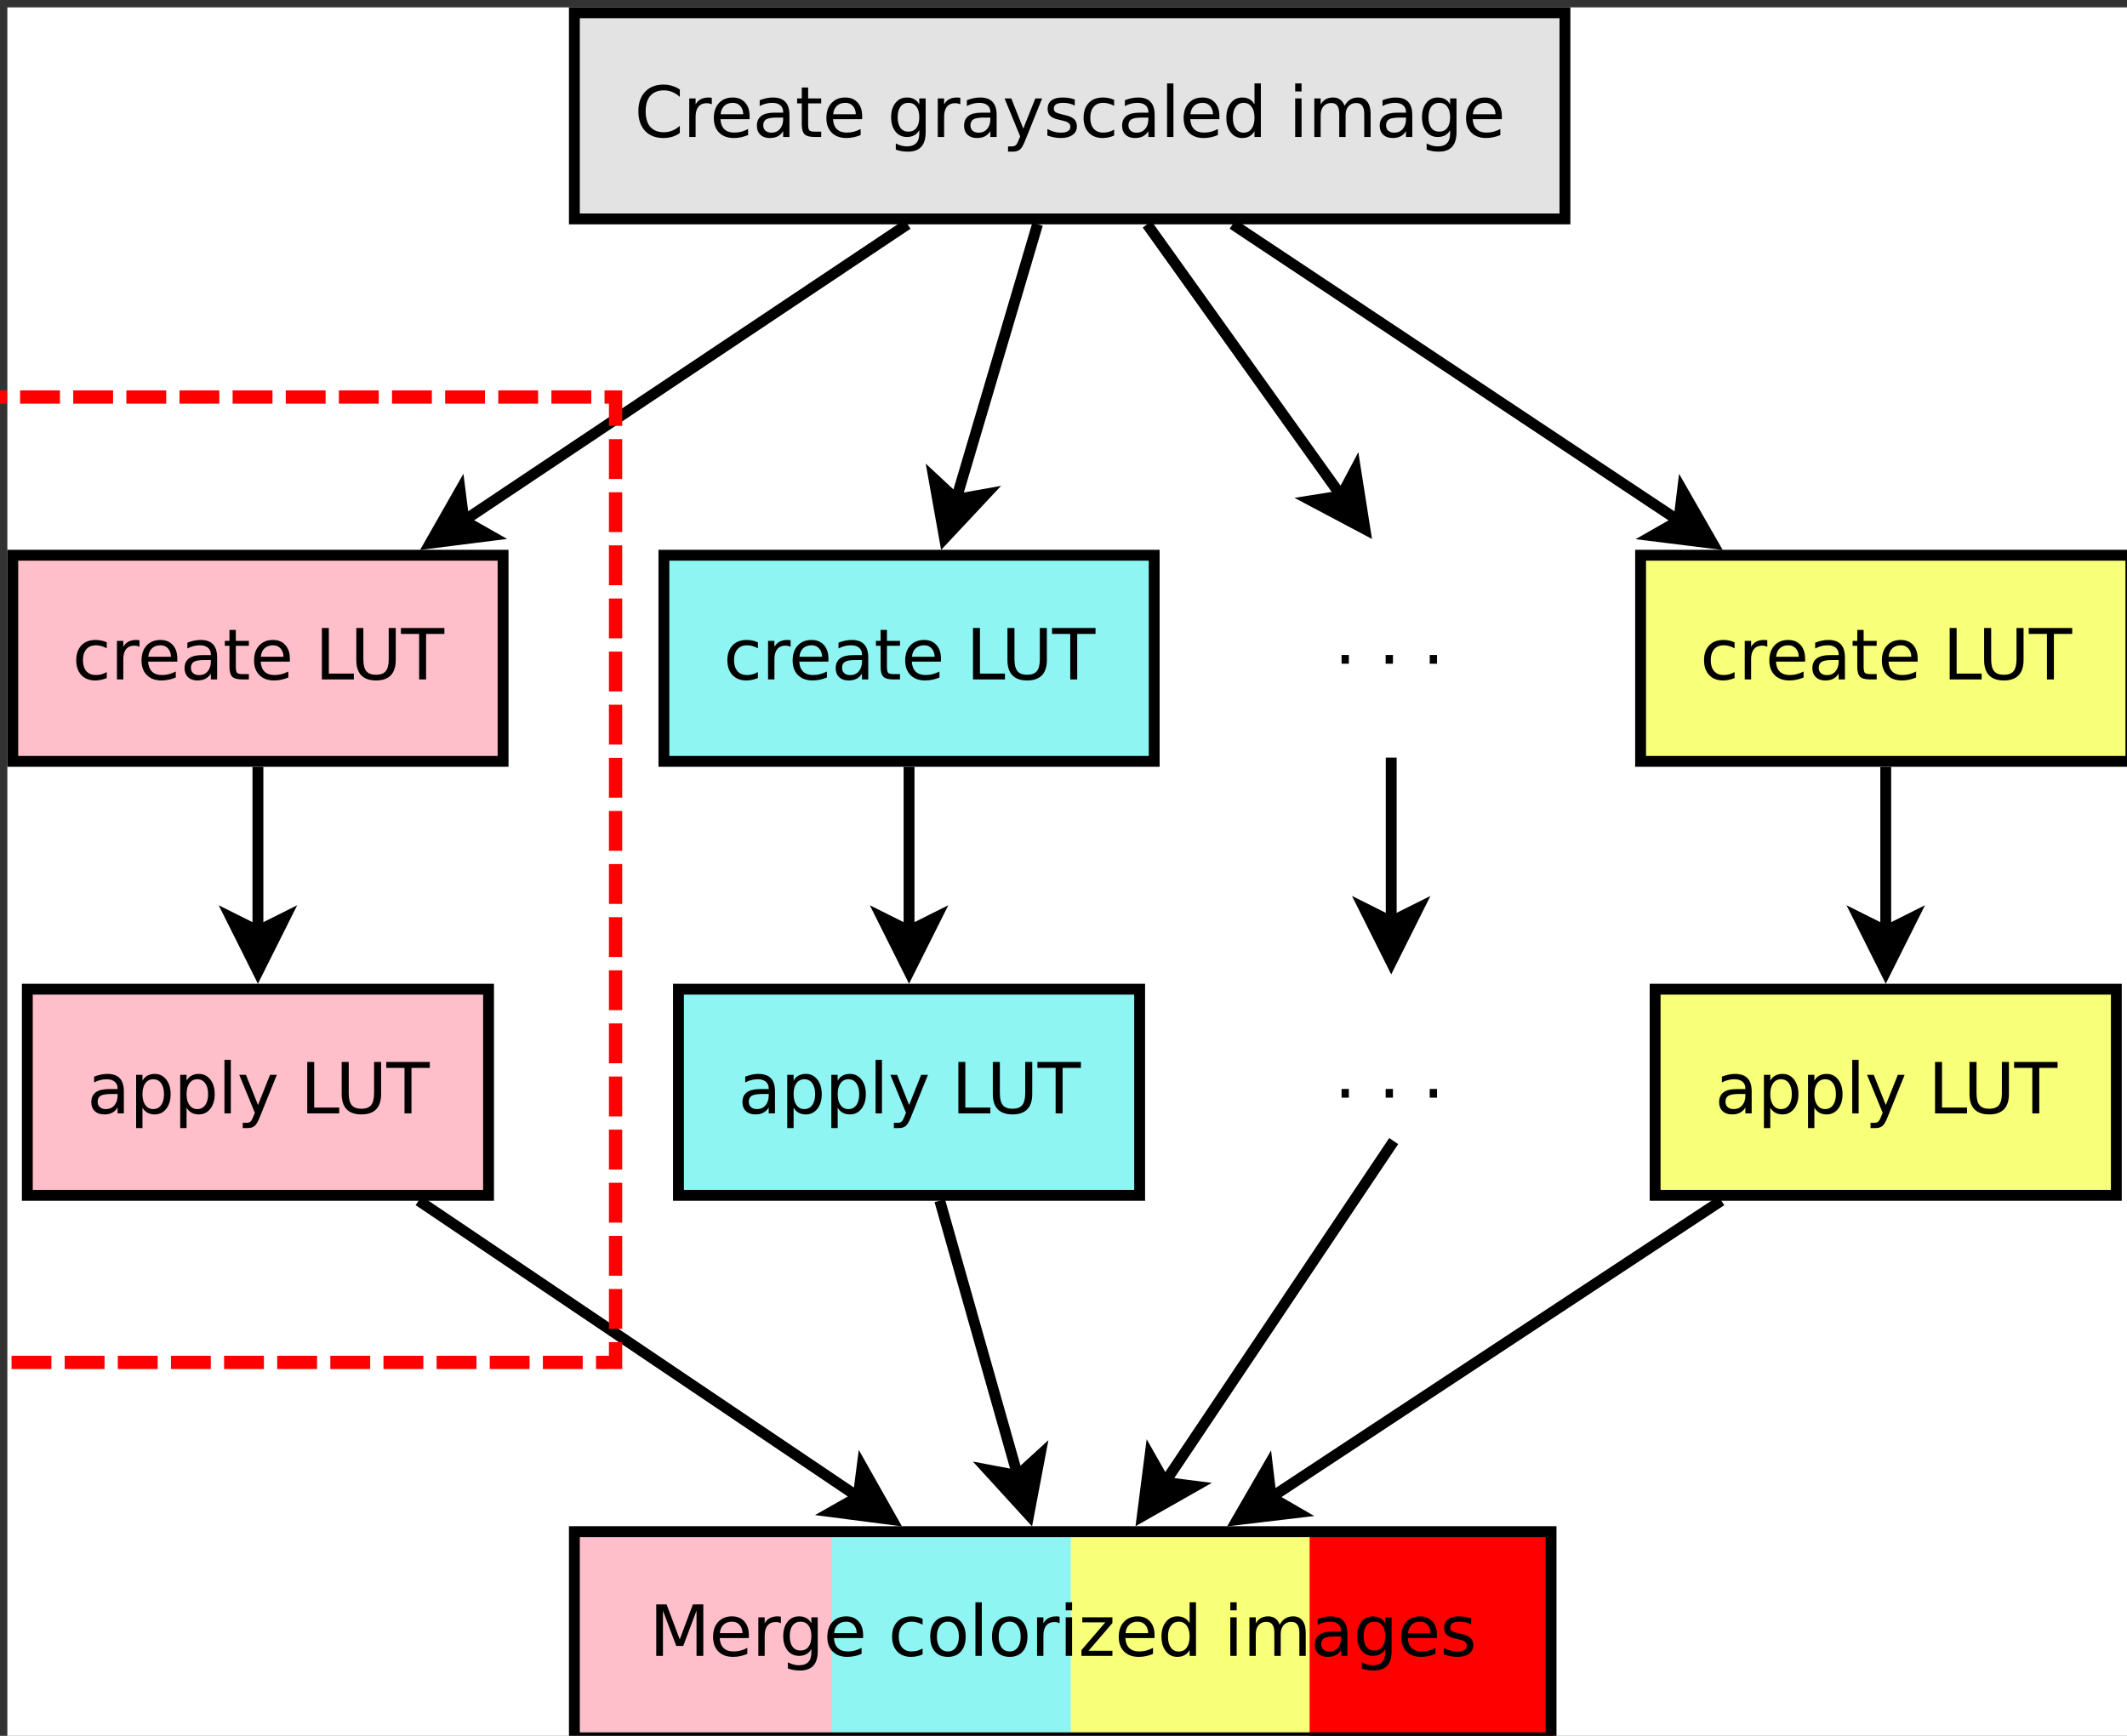 <?xml version="1.0" encoding="UTF-8" standalone="no"?>
<svg
   xmlns:dc="http://purl.org/dc/elements/1.1/"
   xmlns:cc="http://creativecommons.org/ns#"
   xmlns:rdf="http://www.w3.org/1999/02/22-rdf-syntax-ns#"
   xmlns:svg="http://www.w3.org/2000/svg"
   xmlns="http://www.w3.org/2000/svg"
   xmlns:xlink="http://www.w3.org/1999/xlink"
   xmlns:sodipodi="http://sodipodi.sourceforge.net/DTD/sodipodi-0.dtd"
   xmlns:inkscape="http://www.inkscape.org/namespaces/inkscape"
   width="392pt"
   height="320pt"
   viewBox="0 0 392 320"
   version="1.1"
   id="svg2"
   inkscape:version="0.48.3.1 r9886"
   sodipodi:docname="warholize-wkf3.svg">
  <rect x="0" y="0" width="392" height="320" fill="#333333" stroke="none"/>
  <sodipodi:namedview
     pagecolor="#ffffff"
     bordercolor="#666666"
     borderopacity="1"
     objecttolerance="10"
     gridtolerance="10"
     guidetolerance="10"
     inkscape:pageopacity="0"
     inkscape:pageshadow="2"
     inkscape:window-width="1278"
     inkscape:window-height="754"
     id="namedview393"
     showgrid="false"
     inkscape:zoom="1.18"
     inkscape:cx="177.20339"
     inkscape:cy="200"
     inkscape:window-x="0"
     inkscape:window-y="24"
     inkscape:window-maximized="0"
     inkscape:current-layer="svg2" />
  <defs
     id="defs4">
    <g
       id="g6">
      <symbol
         overflow="visible"
         id="glyph0-0">
        <path
           style="stroke:none;"
           d="M 8.375 -8.75 L 8.375 -7.391 C 7.938 -7.797 7.473 -8.098 6.984 -8.297 C 6.504 -8.492 5.988 -8.594 5.438 -8.594 C 4.352 -8.594 3.52 -8.258 2.938 -7.594 C 2.363 -6.938 2.078 -5.984 2.078 -4.734 C 2.078 -3.484 2.363 -2.523 2.938 -1.859 C 3.52 -1.203 4.352 -0.875 5.438 -0.875 C 5.988 -0.875 6.504 -0.973 6.984 -1.172 C 7.473 -1.367 7.938 -1.664 8.375 -2.062 L 8.375 -0.734 C 7.926 -0.422 7.453 -0.188 6.953 -0.031 C 6.453 0.113 5.922 0.188 5.359 0.188 C 3.922 0.188 2.789 -0.25 1.969 -1.125 C 1.145 -2.008 0.734 -3.211 0.734 -4.734 C 0.734 -6.254 1.145 -7.453 1.969 -8.328 C 2.789 -9.211 3.922 -9.656 5.359 -9.656 C 5.922 -9.656 6.453 -9.578 6.953 -9.422 C 7.461 -9.273 7.938 -9.051 8.375 -8.75 Z M 8.375 -8.75 "
           id="path9" />
      </symbol>
      <symbol
         overflow="visible"
         id="glyph0-1">
        <path
           style="stroke:none;"
           d="M 5.344 -6.016 C 5.207 -6.086 5.062 -6.141 4.906 -6.172 C 4.758 -6.211 4.594 -6.234 4.406 -6.234 C 3.75 -6.234 3.242 -6.02 2.891 -5.594 C 2.535 -5.164 2.359 -4.551 2.359 -3.75 L 2.359 0 L 1.188 0 L 1.188 -7.109 L 2.359 -7.109 L 2.359 -6 C 2.598 -6.438 2.914 -6.758 3.312 -6.969 C 3.707 -7.176 4.188 -7.281 4.75 -7.281 C 4.832 -7.281 4.922 -7.273 5.016 -7.266 C 5.109 -7.254 5.219 -7.238 5.344 -7.219 Z M 5.344 -6.016 "
           id="path12" />
      </symbol>
      <symbol
         overflow="visible"
         id="glyph0-2">
        <path
           style="stroke:none;"
           d="M 7.312 -3.844 L 7.312 -3.281 L 1.938 -3.281 C 1.988 -2.469 2.227 -1.852 2.656 -1.438 C 3.094 -1.02 3.695 -0.812 4.469 -0.812 C 4.914 -0.812 5.348 -0.863 5.766 -0.969 C 6.191 -1.082 6.613 -1.25 7.031 -1.469 L 7.031 -0.359 C 6.613 -0.18 6.18 -0.047 5.734 0.047 C 5.297 0.141 4.852 0.188 4.406 0.188 C 3.27 0.188 2.367 -0.141 1.703 -0.797 C 1.047 -1.461 0.719 -2.359 0.719 -3.484 C 0.719 -4.648 1.031 -5.57 1.656 -6.25 C 2.289 -6.938 3.141 -7.281 4.203 -7.281 C 5.16 -7.281 5.914 -6.973 6.469 -6.359 C 7.031 -5.742 7.312 -4.906 7.312 -3.844 Z M 6.141 -4.188 C 6.129 -4.82 5.945 -5.332 5.594 -5.719 C 5.25 -6.102 4.789 -6.297 4.219 -6.297 C 3.562 -6.297 3.035 -6.109 2.641 -5.734 C 2.254 -5.367 2.031 -4.852 1.969 -4.188 Z M 6.141 -4.188 "
           id="path15" />
      </symbol>
      <symbol
         overflow="visible"
         id="glyph0-3">
        <path
           style="stroke:none;"
           d="M 4.453 -3.578 C 3.516 -3.578 2.863 -3.469 2.5 -3.25 C 2.133 -3.031 1.953 -2.66 1.953 -2.141 C 1.953 -1.734 2.086 -1.406 2.359 -1.156 C 2.629 -0.914 3 -0.797 3.469 -0.797 C 4.113 -0.797 4.633 -1.023 5.031 -1.484 C 5.426 -1.941 5.625 -2.551 5.625 -3.312 L 5.625 -3.578 Z M 6.781 -4.062 L 6.781 0 L 5.625 0 L 5.625 -1.078 C 5.352 -0.648 5.02 -0.332 4.625 -0.125 C 4.227 0.082 3.738 0.188 3.156 0.188 C 2.426 0.188 1.848 -0.016 1.422 -0.422 C 0.992 -0.836 0.781 -1.383 0.781 -2.062 C 0.781 -2.863 1.047 -3.469 1.578 -3.875 C 2.117 -4.281 2.922 -4.484 3.984 -4.484 L 5.625 -4.484 L 5.625 -4.609 C 5.625 -5.141 5.445 -5.551 5.094 -5.844 C 4.738 -6.145 4.238 -6.297 3.594 -6.297 C 3.188 -6.297 2.789 -6.242 2.406 -6.141 C 2.02 -6.047 1.648 -5.898 1.297 -5.703 L 1.297 -6.781 C 1.723 -6.945 2.141 -7.07 2.547 -7.156 C 2.953 -7.238 3.344 -7.281 3.719 -7.281 C 4.75 -7.281 5.516 -7.016 6.016 -6.484 C 6.523 -5.953 6.781 -5.145 6.781 -4.062 Z M 6.781 -4.062 "
           id="path18" />
      </symbol>
      <symbol
         overflow="visible"
         id="glyph0-4">
        <path
           style="stroke:none;"
           d="M 2.375 -9.125 L 2.375 -7.109 L 4.781 -7.109 L 4.781 -6.203 L 2.375 -6.203 L 2.375 -2.344 C 2.375 -1.758 2.453 -1.383 2.609 -1.219 C 2.773 -1.062 3.102 -0.984 3.594 -0.984 L 4.781 -0.984 L 4.781 0 L 3.594 0 C 2.688 0 2.062 -0.164 1.719 -0.5 C 1.375 -0.844 1.203 -1.457 1.203 -2.344 L 1.203 -6.203 L 0.344 -6.203 L 0.344 -7.109 L 1.203 -7.109 L 1.203 -9.125 Z M 2.375 -9.125 "
           id="path21" />
      </symbol>
      <symbol
         overflow="visible"
         id="glyph0-5">
        <path
           style="stroke:none;"
           d=""
           id="path24" />
      </symbol>
      <symbol
         overflow="visible"
         id="glyph0-6">
        <path
           style="stroke:none;"
           d="M 5.906 -3.641 C 5.906 -4.484 5.727 -5.133 5.375 -5.594 C 5.031 -6.062 4.539 -6.297 3.906 -6.297 C 3.281 -6.297 2.789 -6.062 2.438 -5.594 C 2.094 -5.133 1.922 -4.484 1.922 -3.641 C 1.922 -2.797 2.094 -2.141 2.438 -1.672 C 2.789 -1.211 3.281 -0.984 3.906 -0.984 C 4.539 -0.984 5.031 -1.211 5.375 -1.672 C 5.727 -2.141 5.906 -2.797 5.906 -3.641 Z M 7.078 -0.875 C 7.078 0.332 6.805 1.227 6.266 1.812 C 5.723 2.406 4.898 2.703 3.797 2.703 C 3.391 2.703 3.004 2.672 2.641 2.609 C 2.273 2.547 1.922 2.453 1.578 2.328 L 1.578 1.188 C 1.922 1.375 2.258 1.508 2.594 1.594 C 2.926 1.688 3.266 1.734 3.609 1.734 C 4.379 1.734 4.953 1.535 5.328 1.141 C 5.711 0.742 5.906 0.141 5.906 -0.672 L 5.906 -1.25 C 5.664 -0.832 5.352 -0.52 4.969 -0.312 C 4.594 -0.102 4.145 0 3.625 0 C 2.75 0 2.047 -0.332 1.516 -1 C 0.984 -1.664 0.719 -2.547 0.719 -3.641 C 0.719 -4.734 0.984 -5.613 1.516 -6.281 C 2.047 -6.945 2.75 -7.281 3.625 -7.281 C 4.145 -7.281 4.594 -7.176 4.969 -6.969 C 5.352 -6.758 5.664 -6.445 5.906 -6.031 L 5.906 -7.109 L 7.078 -7.109 Z M 7.078 -0.875 "
           id="path27" />
      </symbol>
      <symbol
         overflow="visible"
         id="glyph0-7">
        <path
           style="stroke:none;"
           d="M 4.188 0.656 C 3.852 1.508 3.531 2.062 3.219 2.312 C 2.906 2.57 2.488 2.703 1.969 2.703 L 1.031 2.703 L 1.031 1.734 L 1.719 1.734 C 2.039 1.734 2.289 1.656 2.469 1.5 C 2.645 1.344 2.836 0.984 3.047 0.422 L 3.266 -0.109 L 0.391 -7.109 L 1.625 -7.109 L 3.844 -1.547 L 6.062 -7.109 L 7.312 -7.109 Z M 4.188 0.656 "
           id="path30" />
      </symbol>
      <symbol
         overflow="visible"
         id="glyph0-8">
        <path
           style="stroke:none;"
           d="M 5.75 -6.906 L 5.75 -5.797 C 5.426 -5.961 5.086 -6.086 4.734 -6.172 C 4.379 -6.254 4.008 -6.297 3.625 -6.297 C 3.039 -6.297 2.602 -6.207 2.312 -6.031 C 2.031 -5.852 1.891 -5.586 1.891 -5.234 C 1.891 -4.961 1.988 -4.75 2.188 -4.594 C 2.395 -4.445 2.816 -4.301 3.453 -4.156 L 3.844 -4.062 C 4.676 -3.883 5.266 -3.633 5.609 -3.312 C 5.961 -2.988 6.141 -2.539 6.141 -1.969 C 6.141 -1.301 5.879 -0.773 5.359 -0.391 C 4.836 -0.004 4.117 0.188 3.203 0.188 C 2.816 0.188 2.414 0.148 2 0.078 C 1.594 0.004 1.16 -0.109 0.703 -0.266 L 0.703 -1.469 C 1.141 -1.238 1.566 -1.066 1.984 -0.953 C 2.398 -0.848 2.812 -0.797 3.219 -0.797 C 3.77 -0.797 4.191 -0.891 4.484 -1.078 C 4.785 -1.266 4.938 -1.531 4.938 -1.875 C 4.938 -2.188 4.828 -2.426 4.609 -2.594 C 4.398 -2.77 3.938 -2.938 3.219 -3.094 L 2.812 -3.188 C 2.082 -3.344 1.555 -3.578 1.234 -3.891 C 0.91 -4.203 0.75 -4.633 0.75 -5.188 C 0.75 -5.852 0.984 -6.367 1.453 -6.734 C 1.93 -7.098 2.609 -7.281 3.484 -7.281 C 3.91 -7.281 4.316 -7.25 4.703 -7.188 C 5.086 -7.125 5.438 -7.031 5.75 -6.906 Z M 5.75 -6.906 "
           id="path33" />
      </symbol>
      <symbol
         overflow="visible"
         id="glyph0-9">
        <path
           style="stroke:none;"
           d="M 6.344 -6.844 L 6.344 -5.75 C 6.008 -5.926 5.676 -6.062 5.344 -6.156 C 5.008 -6.25 4.676 -6.297 4.344 -6.297 C 3.582 -6.297 2.992 -6.051 2.578 -5.562 C 2.16 -5.082 1.953 -4.41 1.953 -3.547 C 1.953 -2.68 2.16 -2.008 2.578 -1.531 C 2.992 -1.051 3.582 -0.812 4.344 -0.812 C 4.676 -0.812 5.008 -0.852 5.344 -0.938 C 5.676 -1.031 6.008 -1.172 6.344 -1.359 L 6.344 -0.266 C 6.02 -0.117 5.68 -0.008 5.328 0.062 C 4.984 0.145 4.613 0.188 4.219 0.188 C 3.145 0.188 2.289 -0.145 1.656 -0.812 C 1.031 -1.488 0.719 -2.398 0.719 -3.547 C 0.719 -4.703 1.035 -5.613 1.672 -6.281 C 2.305 -6.945 3.18 -7.281 4.297 -7.281 C 4.648 -7.281 5 -7.242 5.344 -7.172 C 5.688 -7.098 6.02 -6.988 6.344 -6.844 Z M 6.344 -6.844 "
           id="path36" />
      </symbol>
      <symbol
         overflow="visible"
         id="glyph0-10">
        <path
           style="stroke:none;"
           d="M 1.219 -9.875 L 2.391 -9.875 L 2.391 0 L 1.219 0 Z M 1.219 -9.875 "
           id="path39" />
      </symbol>
      <symbol
         overflow="visible"
         id="glyph0-11">
        <path
           style="stroke:none;"
           d="M 5.906 -6.031 L 5.906 -9.875 L 7.078 -9.875 L 7.078 0 L 5.906 0 L 5.906 -1.062 C 5.656 -0.645 5.344 -0.332 4.969 -0.125 C 4.594 0.082 4.145 0.188 3.625 0.188 C 2.77 0.188 2.07 -0.156 1.531 -0.844 C 0.988 -1.531 0.719 -2.43 0.719 -3.547 C 0.719 -4.66 0.988 -5.562 1.531 -6.25 C 2.07 -6.938 2.77 -7.281 3.625 -7.281 C 4.145 -7.281 4.594 -7.176 4.969 -6.969 C 5.344 -6.77 5.656 -6.457 5.906 -6.031 Z M 1.922 -3.547 C 1.922 -2.691 2.098 -2.02 2.453 -1.531 C 2.805 -1.039 3.289 -0.797 3.906 -0.797 C 4.531 -0.797 5.02 -1.039 5.375 -1.531 C 5.727 -2.02 5.906 -2.691 5.906 -3.547 C 5.906 -4.41 5.727 -5.082 5.375 -5.562 C 5.02 -6.051 4.531 -6.297 3.906 -6.297 C 3.289 -6.297 2.805 -6.051 2.453 -5.562 C 2.098 -5.082 1.922 -4.41 1.922 -3.547 Z M 1.922 -3.547 "
           id="path42" />
      </symbol>
      <symbol
         overflow="visible"
         id="glyph0-12">
        <path
           style="stroke:none;"
           d="M 1.219 -7.109 L 2.391 -7.109 L 2.391 0 L 1.219 0 Z M 1.219 -9.875 L 2.391 -9.875 L 2.391 -8.391 L 1.219 -8.391 Z M 1.219 -9.875 "
           id="path45" />
      </symbol>
      <symbol
         overflow="visible"
         id="glyph0-13">
        <path
           style="stroke:none;"
           d="M 6.766 -5.75 C 7.055 -6.27 7.406 -6.656 7.812 -6.906 C 8.219 -7.156 8.695 -7.281 9.25 -7.281 C 9.988 -7.281 10.555 -7.02 10.953 -6.5 C 11.359 -5.977 11.562 -5.242 11.562 -4.297 L 11.562 0 L 10.391 0 L 10.391 -4.25 C 10.391 -4.938 10.266 -5.441 10.016 -5.766 C 9.773 -6.098 9.41 -6.266 8.922 -6.266 C 8.316 -6.266 7.836 -6.062 7.484 -5.656 C 7.129 -5.258 6.953 -4.711 6.953 -4.016 L 6.953 0 L 5.781 0 L 5.781 -4.25 C 5.781 -4.938 5.66 -5.441 5.422 -5.766 C 5.18 -6.098 4.805 -6.266 4.297 -6.266 C 3.703 -6.266 3.227 -6.062 2.875 -5.656 C 2.531 -5.25 2.359 -4.703 2.359 -4.016 L 2.359 0 L 1.188 0 L 1.188 -7.109 L 2.359 -7.109 L 2.359 -6 C 2.617 -6.438 2.938 -6.758 3.312 -6.969 C 3.688 -7.176 4.129 -7.281 4.641 -7.281 C 5.16 -7.281 5.598 -7.148 5.953 -6.891 C 6.316 -6.629 6.586 -6.25 6.766 -5.75 Z M 6.766 -5.75 "
           id="path48" />
      </symbol>
      <symbol
         overflow="visible"
         id="glyph0-14">
        <path
           style="stroke:none;"
           d="M 1.281 -9.484 L 2.562 -9.484 L 2.562 -1.078 L 7.172 -1.078 L 7.172 0 L 1.281 0 Z M 1.281 -9.484 "
           id="path51" />
      </symbol>
      <symbol
         overflow="visible"
         id="glyph0-15">
        <path
           style="stroke:none;"
           d="M 1.125 -9.484 L 2.422 -9.484 L 2.422 -3.719 C 2.422 -2.707 2.602 -1.977 2.969 -1.531 C 3.332 -1.082 3.93 -0.859 4.766 -0.859 C 5.586 -0.859 6.18 -1.082 6.547 -1.531 C 6.91 -1.977 7.094 -2.707 7.094 -3.719 L 7.094 -9.484 L 8.391 -9.484 L 8.391 -3.562 C 8.391 -2.32 8.082 -1.383 7.469 -0.75 C 6.852 -0.125 5.953 0.188 4.766 0.188 C 3.566 0.188 2.66 -0.125 2.047 -0.75 C 1.43 -1.383 1.125 -2.32 1.125 -3.562 Z M 1.125 -9.484 "
           id="path54" />
      </symbol>
      <symbol
         overflow="visible"
         id="glyph0-16">
        <path
           style="stroke:none;"
           d="M -0.031 -9.484 L 7.984 -9.484 L 7.984 -8.391 L 4.609 -8.391 L 4.609 0 L 3.328 0 L 3.328 -8.391 L -0.031 -8.391 Z M -0.031 -9.484 "
           id="path57" />
      </symbol>
      <symbol
         overflow="visible"
         id="glyph0-17">
        <path
           style="stroke:none;"
           d="M 1.391 -1.609 L 2.734 -1.609 L 2.734 0 L 1.391 0 Z M 1.391 -1.609 "
           id="path60" />
      </symbol>
      <symbol
         overflow="visible"
         id="glyph0-18">
        <path
           style="stroke:none;"
           d="M 2.359 -1.062 L 2.359 2.703 L 1.188 2.703 L 1.188 -7.109 L 2.359 -7.109 L 2.359 -6.031 C 2.598 -6.457 2.906 -6.77 3.281 -6.969 C 3.656 -7.176 4.102 -7.281 4.625 -7.281 C 5.488 -7.281 6.191 -6.938 6.734 -6.25 C 7.273 -5.562 7.547 -4.66 7.547 -3.547 C 7.547 -2.43 7.273 -1.531 6.734 -0.844 C 6.191 -0.156 5.488 0.188 4.625 0.188 C 4.102 0.188 3.656 0.082 3.281 -0.125 C 2.906 -0.332 2.598 -0.645 2.359 -1.062 Z M 6.328 -3.547 C 6.328 -4.41 6.148 -5.082 5.797 -5.562 C 5.441 -6.051 4.957 -6.297 4.344 -6.297 C 3.727 -6.297 3.242 -6.051 2.891 -5.562 C 2.535 -5.082 2.359 -4.41 2.359 -3.547 C 2.359 -2.691 2.535 -2.02 2.891 -1.531 C 3.242 -1.039 3.727 -0.797 4.344 -0.797 C 4.957 -0.797 5.441 -1.039 5.797 -1.531 C 6.148 -2.02 6.328 -2.691 6.328 -3.547 Z M 6.328 -3.547 "
           id="path63" />
      </symbol>
      <symbol
         overflow="visible"
         id="glyph0-19">
        <path
           style="stroke:none;"
           d="M 1.281 -9.484 L 3.188 -9.484 L 5.609 -3.031 L 8.031 -9.484 L 9.953 -9.484 L 9.953 0 L 8.703 0 L 8.703 -8.328 L 6.25 -1.828 L 4.969 -1.828 L 2.516 -8.328 L 2.516 0 L 1.281 0 Z M 1.281 -9.484 "
           id="path66" />
      </symbol>
      <symbol
         overflow="visible"
         id="glyph0-20">
        <path
           style="stroke:none;"
           d="M 3.984 -6.297 C 3.359 -6.297 2.863 -6.051 2.5 -5.562 C 2.133 -5.07 1.953 -4.398 1.953 -3.547 C 1.953 -2.691 2.129 -2.02 2.484 -1.531 C 2.848 -1.051 3.348 -0.812 3.984 -0.812 C 4.598 -0.812 5.086 -1.055 5.453 -1.547 C 5.816 -2.035 6 -2.703 6 -3.547 C 6 -4.391 5.816 -5.055 5.453 -5.547 C 5.086 -6.047 4.598 -6.297 3.984 -6.297 Z M 3.984 -7.281 C 4.992 -7.281 5.789 -6.945 6.375 -6.281 C 6.957 -5.625 7.25 -4.711 7.25 -3.547 C 7.25 -2.379 6.957 -1.461 6.375 -0.797 C 5.789 -0.141 4.992 0.188 3.984 0.188 C 2.961 0.188 2.16 -0.141 1.578 -0.797 C 1.004 -1.461 0.719 -2.379 0.719 -3.547 C 0.719 -4.711 1.004 -5.625 1.578 -6.281 C 2.16 -6.945 2.961 -7.281 3.984 -7.281 Z M 3.984 -7.281 "
           id="path69" />
      </symbol>
      <symbol
         overflow="visible"
         id="glyph0-21">
        <path
           style="stroke:none;"
           d="M 0.719 -7.109 L 6.266 -7.109 L 6.266 -6.047 L 1.875 -0.938 L 6.266 -0.938 L 6.266 0 L 0.562 0 L 0.562 -1.062 L 4.953 -6.172 L 0.719 -6.172 Z M 0.719 -7.109 "
           id="path72" />
      </symbol>
    </g>
  </defs>
  <g
     id="surface7971"
     transform="translate(1.356,1.356)">
    <rect
       x="0"
       y="0"
       width="392"
       height="320"
       style="fill:#ffffff;fill-opacity:1;stroke:none"
       id="rect75" />
    <path
       style="fill:#ffbfca;fill-opacity:1;fill-rule:evenodd;stroke:#ffbfca;stroke-width:0.05;stroke-linecap:butt;stroke-linejoin:miter;stroke-miterlimit:10;stroke-opacity:1"
       d="m 6,18 2.4,0 0,1.9 -2.4,0 z m 0,0"
       transform="matrix(20,0,0,20,-15.5,-79)"
       id="path77"
       inkscape:connector-curvature="0" />
    <path
       style="fill:#8ff5f3;fill-opacity:1;fill-rule:evenodd;stroke:#8ff5f3;stroke-width:0.05;stroke-linecap:butt;stroke-linejoin:miter;stroke-miterlimit:10;stroke-opacity:1"
       d="m 8.4,18 2.2,0 0,1.9 -2.2,0 z m 0,0"
       transform="matrix(20,0,0,20,-15.5,-79)"
       id="path79"
       inkscape:connector-curvature="0" />
    <path
       style="fill:#f8ff78;fill-opacity:1;fill-rule:evenodd;stroke:#f8ff78;stroke-width:0.05;stroke-linecap:butt;stroke-linejoin:miter;stroke-miterlimit:10;stroke-opacity:1"
       d="m 10.6,18 2.2,0 0,1.9 -2.2,0 z m 0,0"
       transform="matrix(20,0,0,20,-15.5,-79)"
       id="path81"
       inkscape:connector-curvature="0" />
    <path
       style="fill:#ff0000;fill-opacity:1;fill-rule:evenodd;stroke:#ff0000;stroke-width:0.05;stroke-linecap:butt;stroke-linejoin:miter;stroke-miterlimit:10;stroke-opacity:1"
       d="m 12.8,18 2.2,0 0,1.9 -2.2,0 z m 0,0"
       transform="matrix(20,0,0,20,-15.5,-79)"
       id="path83"
       inkscape:connector-curvature="0" />
    <path
       style="fill:#e3e3e3;fill-opacity:1;fill-rule:evenodd;stroke:#000000;stroke-width:0.1;stroke-linecap:butt;stroke-linejoin:miter;stroke-miterlimit:10;stroke-opacity:1"
       d="m 6,4 9.128,0 0,1.9 L 6,5.9 z m 0,0"
       transform="matrix(20,0,0,20,-15.5,-79)"
       id="path85"
       inkscape:connector-curvature="0" />
    <g
       style="fill:#000000;fill-opacity:1"
       id="g87">
      <use
         xlink:href="#glyph0-0"
         x="115.559"
         y="23.898"
         id="use89"
         width="392"
         height="320" />
      <use
         xlink:href="#glyph0-1"
         x="124.484"
         y="23.898"
         id="use91"
         width="392"
         height="320" />
      <use
         xlink:href="#glyph0-2"
         x="129.484"
         y="23.898"
         id="use93"
         width="392"
         height="320" />
      <use
         xlink:href="#glyph0-3"
         x="137.355"
         y="23.898"
         id="use95"
         width="392"
         height="320" />
      <use
         xlink:href="#glyph0-4"
         x="145.207"
         y="23.898"
         id="use97"
         width="392"
         height="320" />
      <use
         xlink:href="#glyph0-2"
         x="150.227"
         y="23.898"
         id="use99"
         width="392"
         height="320" />
      <use
         xlink:href="#glyph0-5"
         x="158.098"
         y="23.898"
         id="use101"
         width="392"
         height="320" />
      <use
         xlink:href="#glyph0-6"
         x="162.16"
         y="23.898"
         id="use103"
         width="392"
         height="320" />
      <use
         xlink:href="#glyph0-1"
         x="170.285"
         y="23.898"
         id="use105"
         width="392"
         height="320" />
      <use
         xlink:href="#glyph0-3"
         x="175.539"
         y="23.898"
         id="use107"
         width="392"
         height="320" />
      <use
         xlink:href="#glyph0-7"
         x="183.391"
         y="23.898"
         id="use109"
         width="392"
         height="320" />
      <use
         xlink:href="#glyph0-8"
         x="190.969"
         y="23.898"
         id="use111"
         width="392"
         height="320" />
      <use
         xlink:href="#glyph0-9"
         x="197.629"
         y="23.898"
         id="use113"
         width="392"
         height="320" />
      <use
         xlink:href="#glyph0-3"
         x="204.66"
         y="23.898"
         id="use115"
         width="392"
         height="320" />
      <use
         xlink:href="#glyph0-10"
         x="212.512"
         y="23.898"
         id="use117"
         width="392"
         height="320" />
      <use
         xlink:href="#glyph0-2"
         x="216.066"
         y="23.898"
         id="use119"
         width="392"
         height="320" />
      <use
         xlink:href="#glyph0-11"
         x="223.938"
         y="23.898"
         id="use121"
         width="392"
         height="320" />
      <use
         xlink:href="#glyph0-5"
         x="232.062"
         y="23.898"
         id="use123"
         width="392"
         height="320" />
      <use
         xlink:href="#glyph0-12"
         x="236.125"
         y="23.898"
         id="use125"
         width="392"
         height="320" />
      <use
         xlink:href="#glyph0-13"
         x="239.68"
         y="23.898"
         id="use127"
         width="392"
         height="320" />
      <use
         xlink:href="#glyph0-3"
         x="252.141"
         y="23.898"
         id="use129"
         width="392"
         height="320" />
      <use
         xlink:href="#glyph0-6"
         x="259.992"
         y="23.898"
         id="use131"
         width="392"
         height="320" />
      <use
         xlink:href="#glyph0-2"
         x="268.117"
         y="23.898"
         id="use133"
         width="392"
         height="320" />
    </g>
    <path
       style="fill:#ffbfca;fill-opacity:1;fill-rule:evenodd;stroke:#000000;stroke-width:0.1;stroke-linecap:butt;stroke-linejoin:miter;stroke-miterlimit:10;stroke-opacity:1"
       d="m 0.825,9 4.518,0 0,1.9 -4.518,0 z m 0,0"
       transform="matrix(20,0,0,20,-15.5,-79)"
       id="path135"
       inkscape:connector-curvature="0" />
    <g
       style="fill:#000000;fill-opacity:1"
       id="g137">
      <use
         xlink:href="#glyph0-9"
         x="11.977"
         y="123.898"
         id="use139"
         width="392"
         height="320" />
      <use
         xlink:href="#glyph0-1"
         x="19.008"
         y="123.898"
         id="use141"
         width="392"
         height="320" />
      <use
         xlink:href="#glyph0-2"
         x="24.008"
         y="123.898"
         id="use143"
         width="392"
         height="320" />
      <use
         xlink:href="#glyph0-3"
         x="31.879"
         y="123.898"
         id="use145"
         width="392"
         height="320" />
      <use
         xlink:href="#glyph0-4"
         x="39.73"
         y="123.898"
         id="use147"
         width="392"
         height="320" />
      <use
         xlink:href="#glyph0-2"
         x="44.75"
         y="123.898"
         id="use149"
         width="392"
         height="320" />
      <use
         xlink:href="#glyph0-5"
         x="52.621"
         y="123.898"
         id="use151"
         width="392"
         height="320" />
      <use
         xlink:href="#glyph0-14"
         x="56.684"
         y="123.898"
         id="use153"
         width="392"
         height="320" />
      <use
         xlink:href="#glyph0-15"
         x="63.188"
         y="123.898"
         id="use155"
         width="392"
         height="320" />
      <use
         xlink:href="#glyph0-16"
         x="72.562"
         y="123.898"
         id="use157"
         width="392"
         height="320" />
    </g>
    <path
       style="fill:#8ff5f3;fill-opacity:1;fill-rule:evenodd;stroke:#000000;stroke-width:0.1;stroke-linecap:butt;stroke-linejoin:miter;stroke-miterlimit:10;stroke-opacity:1"
       d="m 6.825,9 4.518,0 0,1.9 -4.518,0 z m 0,0"
       transform="matrix(20,0,0,20,-15.5,-79)"
       id="path159"
       inkscape:connector-curvature="0" />
    <g
       style="fill:#000000;fill-opacity:1"
       id="g161">
      <use
         xlink:href="#glyph0-9"
         x="131.977"
         y="123.898"
         id="use163"
         width="392"
         height="320" />
      <use
         xlink:href="#glyph0-1"
         x="139.008"
         y="123.898"
         id="use165"
         width="392"
         height="320" />
      <use
         xlink:href="#glyph0-2"
         x="144.008"
         y="123.898"
         id="use167"
         width="392"
         height="320" />
      <use
         xlink:href="#glyph0-3"
         x="151.879"
         y="123.898"
         id="use169"
         width="392"
         height="320" />
      <use
         xlink:href="#glyph0-4"
         x="159.73"
         y="123.898"
         id="use171"
         width="392"
         height="320" />
      <use
         xlink:href="#glyph0-2"
         x="164.75"
         y="123.898"
         id="use173"
         width="392"
         height="320" />
      <use
         xlink:href="#glyph0-5"
         x="172.621"
         y="123.898"
         id="use175"
         width="392"
         height="320" />
      <use
         xlink:href="#glyph0-14"
         x="176.684"
         y="123.898"
         id="use177"
         width="392"
         height="320" />
      <use
         xlink:href="#glyph0-15"
         x="183.188"
         y="123.898"
         id="use179"
         width="392"
         height="320" />
      <use
         xlink:href="#glyph0-16"
         x="192.562"
         y="123.898"
         id="use181"
         width="392"
         height="320" />
    </g>
    <path
       style="fill:#f8ff78;fill-opacity:1;fill-rule:evenodd;stroke:#000000;stroke-width:0.1;stroke-linecap:butt;stroke-linejoin:miter;stroke-miterlimit:10;stroke-opacity:1"
       d="m 15.825,9 4.518,0 0,1.9 -4.518,0 z m 0,0"
       transform="matrix(20,0,0,20,-15.5,-79)"
       id="path183"
       inkscape:connector-curvature="0" />
    <g
       style="fill:#000000;fill-opacity:1"
       id="g185">
      <use
         xlink:href="#glyph0-9"
         x="311.977"
         y="123.898"
         id="use187"
         width="392"
         height="320" />
      <use
         xlink:href="#glyph0-1"
         x="319.008"
         y="123.898"
         id="use189"
         width="392"
         height="320" />
      <use
         xlink:href="#glyph0-2"
         x="324.008"
         y="123.898"
         id="use191"
         width="392"
         height="320" />
      <use
         xlink:href="#glyph0-3"
         x="331.879"
         y="123.898"
         id="use193"
         width="392"
         height="320" />
      <use
         xlink:href="#glyph0-4"
         x="339.73"
         y="123.898"
         id="use195"
         width="392"
         height="320" />
      <use
         xlink:href="#glyph0-2"
         x="344.75"
         y="123.898"
         id="use197"
         width="392"
         height="320" />
      <use
         xlink:href="#glyph0-5"
         x="352.621"
         y="123.898"
         id="use199"
         width="392"
         height="320" />
      <use
         xlink:href="#glyph0-14"
         x="356.684"
         y="123.898"
         id="use201"
         width="392"
         height="320" />
      <use
         xlink:href="#glyph0-15"
         x="363.188"
         y="123.898"
         id="use203"
         width="392"
         height="320" />
      <use
         xlink:href="#glyph0-16"
         x="372.562"
         y="123.898"
         id="use205"
         width="392"
         height="320" />
    </g>
    <g
       style="fill:#000000;fill-opacity:1"
       id="g207">
      <use
         xlink:href="#glyph0-17"
         x="244.5"
         y="121"
         id="use209"
         width="392"
         height="320" />
      <use
         xlink:href="#glyph0-5"
         x="248.562"
         y="121"
         id="use211"
         width="392"
         height="320" />
      <use
         xlink:href="#glyph0-17"
         x="252.625"
         y="121"
         id="use213"
         width="392"
         height="320" />
      <use
         xlink:href="#glyph0-5"
         x="256.688"
         y="121"
         id="use215"
         width="392"
         height="320" />
      <use
         xlink:href="#glyph0-17"
         x="260.75"
         y="121"
         id="use217"
         width="392"
         height="320" />
    </g>
    <path
       style="fill:#ffbfca;fill-opacity:1;fill-rule:evenodd;stroke:#000000;stroke-width:0.1;stroke-linecap:butt;stroke-linejoin:miter;stroke-miterlimit:10;stroke-opacity:1"
       d="m 0.959,13 4.25,0 0,1.9 -4.25,0 z m 0,0"
       transform="matrix(20,0,0,20,-15.5,-79)"
       id="path219"
       inkscape:connector-curvature="0" />
    <g
       style="fill:#000000;fill-opacity:1"
       id="g221">
      <use
         xlink:href="#glyph0-3"
         x="14.691"
         y="203.898"
         id="use223"
         width="392"
         height="320" />
      <use
         xlink:href="#glyph0-18"
         x="22.543"
         y="203.898"
         id="use225"
         width="392"
         height="320" />
      <use
         xlink:href="#glyph0-18"
         x="30.668"
         y="203.898"
         id="use227"
         width="392"
         height="320" />
      <use
         xlink:href="#glyph0-10"
         x="38.793"
         y="203.898"
         id="use229"
         width="392"
         height="320" />
      <use
         xlink:href="#glyph0-7"
         x="42.348"
         y="203.898"
         id="use231"
         width="392"
         height="320" />
      <use
         xlink:href="#glyph0-5"
         x="49.926"
         y="203.898"
         id="use233"
         width="392"
         height="320" />
      <use
         xlink:href="#glyph0-14"
         x="53.988"
         y="203.898"
         id="use235"
         width="392"
         height="320" />
      <use
         xlink:href="#glyph0-15"
         x="60.492"
         y="203.898"
         id="use237"
         width="392"
         height="320" />
      <use
         xlink:href="#glyph0-16"
         x="69.867"
         y="203.898"
         id="use239"
         width="392"
         height="320" />
    </g>
    <path
       style="fill:#8ff5f3;fill-opacity:1;fill-rule:evenodd;stroke:#000000;stroke-width:0.1;stroke-linecap:butt;stroke-linejoin:miter;stroke-miterlimit:10;stroke-opacity:1"
       d="m 6.959,13 4.25,0 0,1.9 -4.25,0 z m 0,0"
       transform="matrix(20,0,0,20,-15.5,-79)"
       id="path241"
       inkscape:connector-curvature="0" />
    <g
       style="fill:#000000;fill-opacity:1"
       id="g243">
      <use
         xlink:href="#glyph0-3"
         x="134.691"
         y="203.898"
         id="use245"
         width="392"
         height="320" />
      <use
         xlink:href="#glyph0-18"
         x="142.543"
         y="203.898"
         id="use247"
         width="392"
         height="320" />
      <use
         xlink:href="#glyph0-18"
         x="150.668"
         y="203.898"
         id="use249"
         width="392"
         height="320" />
      <use
         xlink:href="#glyph0-10"
         x="158.793"
         y="203.898"
         id="use251"
         width="392"
         height="320" />
      <use
         xlink:href="#glyph0-7"
         x="162.348"
         y="203.898"
         id="use253"
         width="392"
         height="320" />
      <use
         xlink:href="#glyph0-5"
         x="169.926"
         y="203.898"
         id="use255"
         width="392"
         height="320" />
      <use
         xlink:href="#glyph0-14"
         x="173.988"
         y="203.898"
         id="use257"
         width="392"
         height="320" />
      <use
         xlink:href="#glyph0-15"
         x="180.492"
         y="203.898"
         id="use259"
         width="392"
         height="320" />
      <use
         xlink:href="#glyph0-16"
         x="189.867"
         y="203.898"
         id="use261"
         width="392"
         height="320" />
    </g>
    <path
       style="fill:#f8ff78;fill-opacity:1;fill-rule:evenodd;stroke:#000000;stroke-width:0.1;stroke-linecap:butt;stroke-linejoin:miter;stroke-miterlimit:10;stroke-opacity:1"
       d="m 15.959,13 4.25,0 0,1.9 -4.25,0 z m 0,0"
       transform="matrix(20,0,0,20,-15.5,-79)"
       id="path263"
       inkscape:connector-curvature="0" />
    <g
       style="fill:#000000;fill-opacity:1"
       id="g265">
      <use
         xlink:href="#glyph0-3"
         x="314.691"
         y="203.898"
         id="use267"
         width="392"
         height="320" />
      <use
         xlink:href="#glyph0-18"
         x="322.543"
         y="203.898"
         id="use269"
         width="392"
         height="320" />
      <use
         xlink:href="#glyph0-18"
         x="330.668"
         y="203.898"
         id="use271"
         width="392"
         height="320" />
      <use
         xlink:href="#glyph0-10"
         x="338.793"
         y="203.898"
         id="use273"
         width="392"
         height="320" />
      <use
         xlink:href="#glyph0-7"
         x="342.348"
         y="203.898"
         id="use275"
         width="392"
         height="320" />
      <use
         xlink:href="#glyph0-5"
         x="349.926"
         y="203.898"
         id="use277"
         width="392"
         height="320" />
      <use
         xlink:href="#glyph0-14"
         x="353.988"
         y="203.898"
         id="use279"
         width="392"
         height="320" />
      <use
         xlink:href="#glyph0-15"
         x="360.492"
         y="203.898"
         id="use281"
         width="392"
         height="320" />
      <use
         xlink:href="#glyph0-16"
         x="369.867"
         y="203.898"
         id="use283"
         width="392"
         height="320" />
    </g>
    <g
       style="fill:#000000;fill-opacity:1"
       id="g285">
      <use
         xlink:href="#glyph0-17"
         x="244.5"
         y="201"
         id="use287"
         width="392"
         height="320" />
      <use
         xlink:href="#glyph0-5"
         x="248.562"
         y="201"
         id="use289"
         width="392"
         height="320" />
      <use
         xlink:href="#glyph0-17"
         x="252.625"
         y="201"
         id="use291"
         width="392"
         height="320" />
      <use
         xlink:href="#glyph0-5"
         x="256.688"
         y="201"
         id="use293"
         width="392"
         height="320" />
      <use
         xlink:href="#glyph0-17"
         x="260.75"
         y="201"
         id="use295"
         width="392"
         height="320" />
    </g>
    <path
       style="fill:none;stroke:#000000;stroke-width:0.1;stroke-linecap:butt;stroke-linejoin:miter;stroke-miterlimit:10;stroke-opacity:1"
       d="m 6,18 9,0 0,1.9 -9,0 z m 0,0"
       transform="matrix(20,0,0,20,-15.5,-79)"
       id="path297"
       inkscape:connector-curvature="0" />
    <g
       style="fill:#000000;fill-opacity:1"
       id="g299">
      <use
         xlink:href="#glyph0-19"
         x="118.309"
         y="303.898"
         id="use301"
         width="392"
         height="320" />
      <use
         xlink:href="#glyph0-2"
         x="129.344"
         y="303.898"
         id="use303"
         width="392"
         height="320" />
      <use
         xlink:href="#glyph0-1"
         x="137.215"
         y="303.898"
         id="use305"
         width="392"
         height="320" />
      <use
         xlink:href="#glyph0-6"
         x="142.273"
         y="303.898"
         id="use307"
         width="392"
         height="320" />
      <use
         xlink:href="#glyph0-2"
         x="150.398"
         y="303.898"
         id="use309"
         width="392"
         height="320" />
      <use
         xlink:href="#glyph0-5"
         x="158.27"
         y="303.898"
         id="use311"
         width="392"
         height="320" />
      <use
         xlink:href="#glyph0-9"
         x="162.332"
         y="303.898"
         id="use313"
         width="392"
         height="320" />
      <use
         xlink:href="#glyph0-20"
         x="169.363"
         y="303.898"
         id="use315"
         width="392"
         height="320" />
      <use
         xlink:href="#glyph0-10"
         x="177.195"
         y="303.898"
         id="use317"
         width="392"
         height="320" />
      <use
         xlink:href="#glyph0-20"
         x="180.75"
         y="303.898"
         id="use319"
         width="392"
         height="320" />
      <use
         xlink:href="#glyph0-1"
         x="188.582"
         y="303.898"
         id="use321"
         width="392"
         height="320" />
      <use
         xlink:href="#glyph0-12"
         x="193.836"
         y="303.898"
         id="use323"
         width="392"
         height="320" />
      <use
         xlink:href="#glyph0-21"
         x="197.391"
         y="303.898"
         id="use325"
         width="392"
         height="320" />
      <use
         xlink:href="#glyph0-2"
         x="204.109"
         y="303.898"
         id="use327"
         width="392"
         height="320" />
      <use
         xlink:href="#glyph0-11"
         x="211.98"
         y="303.898"
         id="use329"
         width="392"
         height="320" />
      <use
         xlink:href="#glyph0-5"
         x="220.105"
         y="303.898"
         id="use331"
         width="392"
         height="320" />
      <use
         xlink:href="#glyph0-12"
         x="224.168"
         y="303.898"
         id="use333"
         width="392"
         height="320" />
      <use
         xlink:href="#glyph0-13"
         x="227.723"
         y="303.898"
         id="use335"
         width="392"
         height="320" />
      <use
         xlink:href="#glyph0-3"
         x="240.184"
         y="303.898"
         id="use337"
         width="392"
         height="320" />
      <use
         xlink:href="#glyph0-6"
         x="248.035"
         y="303.898"
         id="use339"
         width="392"
         height="320" />
      <use
         xlink:href="#glyph0-2"
         x="256.16"
         y="303.898"
         id="use341"
         width="392"
         height="320" />
      <use
         xlink:href="#glyph0-8"
         x="264.031"
         y="303.898"
         id="use343"
         width="392"
         height="320" />
    </g>
    <path
       style="fill:none;stroke:#000000;stroke-width:0.1;stroke-linecap:butt;stroke-linejoin:miter;stroke-miterlimit:10;stroke-opacity:1"
       d="M 10.268,5.949 9.518,8.485"
       transform="matrix(20,0,0,20,-15.5,-79)"
       id="path345"
       inkscape:connector-curvature="0" />
    <path
       style="fill:#000000;fill-opacity:1;fill-rule:evenodd;stroke:#000000;stroke-width:0.1;stroke-linecap:butt;stroke-linejoin:miter;stroke-miterlimit:10;stroke-opacity:1"
       d="M 9.411,8.844 9.313,8.294 9.518,8.485 9.793,8.436 z m 0,0"
       transform="matrix(20,0,0,20,-15.5,-79)"
       id="path347"
       inkscape:connector-curvature="0" />
    <path
       style="fill:none;stroke:#000000;stroke-width:0.1;stroke-linecap:butt;stroke-linejoin:miter;stroke-miterlimit:10;stroke-opacity:1"
       d="m 12.066,5.949 4.111,2.733"
       transform="matrix(20,0,0,20,-15.5,-79)"
       id="path349"
       inkscape:connector-curvature="0" />
    <path
       style="fill:#000000;fill-opacity:1;fill-rule:evenodd;stroke:#000000;stroke-width:0.1;stroke-linecap:butt;stroke-linejoin:miter;stroke-miterlimit:10;stroke-opacity:1"
       d="m 16.489,8.89 -0.555,-0.069 0.243,-0.139 0.034,-0.277 z m 0,0"
       transform="matrix(20,0,0,20,-15.5,-79)"
       id="path351"
       inkscape:connector-curvature="0" />
    <path
       style="fill:none;stroke:#000000;stroke-width:0.1;stroke-linecap:butt;stroke-linejoin:miter;stroke-miterlimit:10;stroke-opacity:1"
       d="M 9.07,5.949 4.982,8.681"
       transform="matrix(20,0,0,20,-15.5,-79)"
       id="path353"
       inkscape:connector-curvature="0" />
    <path
       style="fill:#000000;fill-opacity:1;fill-rule:evenodd;stroke:#000000;stroke-width:0.1;stroke-linecap:butt;stroke-linejoin:miter;stroke-miterlimit:10;stroke-opacity:1"
       d="M 4.671,8.889 4.947,8.404 4.982,8.681 5.225,8.819 z m 0,0"
       transform="matrix(20,0,0,20,-15.5,-79)"
       id="path355"
       inkscape:connector-curvature="0" />
    <path
       style="fill:none;stroke:#000000;stroke-width:0.1;stroke-linecap:butt;stroke-linejoin:miter;stroke-miterlimit:10;stroke-opacity:1"
       d="m 3.084,10.951 0,1.512"
       transform="matrix(20,0,0,20,-15.5,-79)"
       id="path357"
       inkscape:connector-curvature="0" />
    <path
       style="fill:#000000;fill-opacity:1;fill-rule:evenodd;stroke:#000000;stroke-width:0.1;stroke-linecap:butt;stroke-linejoin:miter;stroke-miterlimit:10;stroke-opacity:1"
       d="m 3.084,12.838 -0.25,-0.5 0.25,0.125 0.25,-0.125 z m 0,0"
       transform="matrix(20,0,0,20,-15.5,-79)"
       id="path359"
       inkscape:connector-curvature="0" />
    <path
       style="fill:none;stroke:#000000;stroke-width:0.1;stroke-linecap:butt;stroke-linejoin:miter;stroke-miterlimit:10;stroke-opacity:1"
       d="m 9.084,10.951 0,1.512"
       transform="matrix(20,0,0,20,-15.5,-79)"
       id="path361"
       inkscape:connector-curvature="0" />
    <path
       style="fill:#000000;fill-opacity:1;fill-rule:evenodd;stroke:#000000;stroke-width:0.1;stroke-linecap:butt;stroke-linejoin:miter;stroke-miterlimit:10;stroke-opacity:1"
       d="m 9.084,12.838 -0.25,-0.5 0.25,0.125 0.25,-0.125 z m 0,0"
       transform="matrix(20,0,0,20,-15.5,-79)"
       id="path363"
       inkscape:connector-curvature="0" />
    <path
       style="fill:none;stroke:#000000;stroke-width:0.1;stroke-linecap:butt;stroke-linejoin:miter;stroke-miterlimit:10;stroke-opacity:1"
       d="m 18.084,10.951 0,1.512"
       transform="matrix(20,0,0,20,-15.5,-79)"
       id="path365"
       inkscape:connector-curvature="0" />
    <path
       style="fill:#000000;fill-opacity:1;fill-rule:evenodd;stroke:#000000;stroke-width:0.1;stroke-linecap:butt;stroke-linejoin:miter;stroke-miterlimit:10;stroke-opacity:1"
       d="m 18.084,12.838 -0.25,-0.5 0.25,0.125 0.25,-0.125 z m 0,0"
       transform="matrix(20,0,0,20,-15.5,-79)"
       id="path367"
       inkscape:connector-curvature="0" />
    <path
       style="fill:none;stroke:#000000;stroke-width:0.1;stroke-linecap:butt;stroke-linejoin:miter;stroke-miterlimit:10;stroke-opacity:1"
       d="m 4.565,14.949 4.05,2.731"
       transform="matrix(20,0,0,20,-15.5,-79)"
       id="path369"
       inkscape:connector-curvature="0" />
    <path
       style="fill:#000000;fill-opacity:1;fill-rule:evenodd;stroke:#000000;stroke-width:0.1;stroke-linecap:butt;stroke-linejoin:miter;stroke-miterlimit:10;stroke-opacity:1"
       d="m 8.926,17.889 -0.554,-0.072 0.243,-0.138 0.036,-0.277 z m 0,0"
       transform="matrix(20,0,0,20,-15.5,-79)"
       id="path371"
       inkscape:connector-curvature="0" />
    <path
       style="fill:none;stroke:#000000;stroke-width:0.1;stroke-linecap:butt;stroke-linejoin:miter;stroke-miterlimit:10;stroke-opacity:1"
       d="m 9.367,14.949 0.718,2.534"
       transform="matrix(20,0,0,20,-15.5,-79)"
       id="path373"
       inkscape:connector-curvature="0" />
    <path
       style="fill:#000000;fill-opacity:1;fill-rule:evenodd;stroke:#000000;stroke-width:0.1;stroke-linecap:butt;stroke-linejoin:miter;stroke-miterlimit:10;stroke-opacity:1"
       d="m 10.187,17.844 -0.377,-0.413 0.275,0.052 0.206,-0.188 z m 0,0"
       transform="matrix(20,0,0,20,-15.5,-79)"
       id="path375"
       inkscape:connector-curvature="0" />
    <path
       style="fill:none;stroke:#000000;stroke-width:0.1;stroke-linecap:butt;stroke-linejoin:miter;stroke-miterlimit:10;stroke-opacity:1"
       d="m 16.569,14.949 -4.148,2.735"
       transform="matrix(20,0,0,20,-15.5,-79)"
       id="path377"
       inkscape:connector-curvature="0" />
    <path
       style="fill:#000000;fill-opacity:1;fill-rule:evenodd;stroke:#000000;stroke-width:0.1;stroke-linecap:butt;stroke-linejoin:miter;stroke-miterlimit:10;stroke-opacity:1"
       d="m 12.108,17.89 0.28,-0.484 0.033,0.278 0.242,0.14 z m 0,0"
       transform="matrix(20,0,0,20,-15.5,-79)"
       id="path379"
       inkscape:connector-curvature="0" />
    <path
       style="fill:none;stroke:#000000;stroke-width:0.1;stroke-linecap:butt;stroke-linejoin:miter;stroke-miterlimit:10;stroke-opacity:1"
       d="m 11.278,5.95 1.789,2.504"
       transform="matrix(20,0,0,20,-15.5,-79)"
       id="path381"
       inkscape:connector-curvature="0" />
    <path
       style="fill:#000000;fill-opacity:1;fill-rule:evenodd;stroke:#000000;stroke-width:0.1;stroke-linecap:butt;stroke-linejoin:miter;stroke-miterlimit:10;stroke-opacity:1"
       d="m 13.285,8.759 -0.494,-0.262 0.276,-0.044 0.131,-0.247 z m 0,0"
       transform="matrix(20,0,0,20,-15.5,-79)"
       id="path383"
       inkscape:connector-curvature="0" />
    <path
       style="fill:none;stroke:#000000;stroke-width:0.1;stroke-linecap:butt;stroke-linejoin:miter;stroke-miterlimit:10;stroke-opacity:1"
       d="m 13.55,14.4 -2.108,3.145"
       transform="matrix(20,0,0,20,-15.5,-79)"
       id="path385"
       inkscape:connector-curvature="0" />
    <path
       style="fill:#000000;fill-opacity:1;fill-rule:evenodd;stroke:#000000;stroke-width:0.1;stroke-linecap:butt;stroke-linejoin:miter;stroke-miterlimit:10;stroke-opacity:1"
       d="m 11.233,17.857 0.071,-0.554 0.138,0.243 0.277,0.035 z m 0,0"
       transform="matrix(20,0,0,20,-15.5,-79)"
       id="path387"
       inkscape:connector-curvature="0" />
    <path
       style="fill:none;stroke:#000000;stroke-width:0.1;stroke-linecap:butt;stroke-linejoin:miter;stroke-miterlimit:10;stroke-opacity:1"
       d="m 13.527,10.865 0,1.512"
       transform="matrix(20,0,0,20,-15.5,-79)"
       id="path389"
       inkscape:connector-curvature="0" />
    <path
       style="fill:#000000;fill-opacity:1;fill-rule:evenodd;stroke:#000000;stroke-width:0.1;stroke-linecap:butt;stroke-linejoin:miter;stroke-miterlimit:10;stroke-opacity:1"
       d="m 13.527,12.752 -0.25,-0.5 0.25,0.125 0.25,-0.125 z m 0,0"
       transform="matrix(20,0,0,20,-15.5,-79)"
       id="path391"
       inkscape:connector-curvature="0" />
  </g>
  <rect
     style="color:#000000;fill:none;stroke:#ff0000;stroke-width:2.448;stroke-linecap:butt;stroke-linejoin:miter;stroke-miterlimit:4;stroke-opacity:1;stroke-dasharray:7.344, 2.448;stroke-dashoffset:0;marker:none;visibility:visible;display:inline;overflow:visible;enable-background:new"
     id="rect3372"
     width="129.327"
     height="177.964"
     x="-15.88"
     y="73.193" />
</svg>
